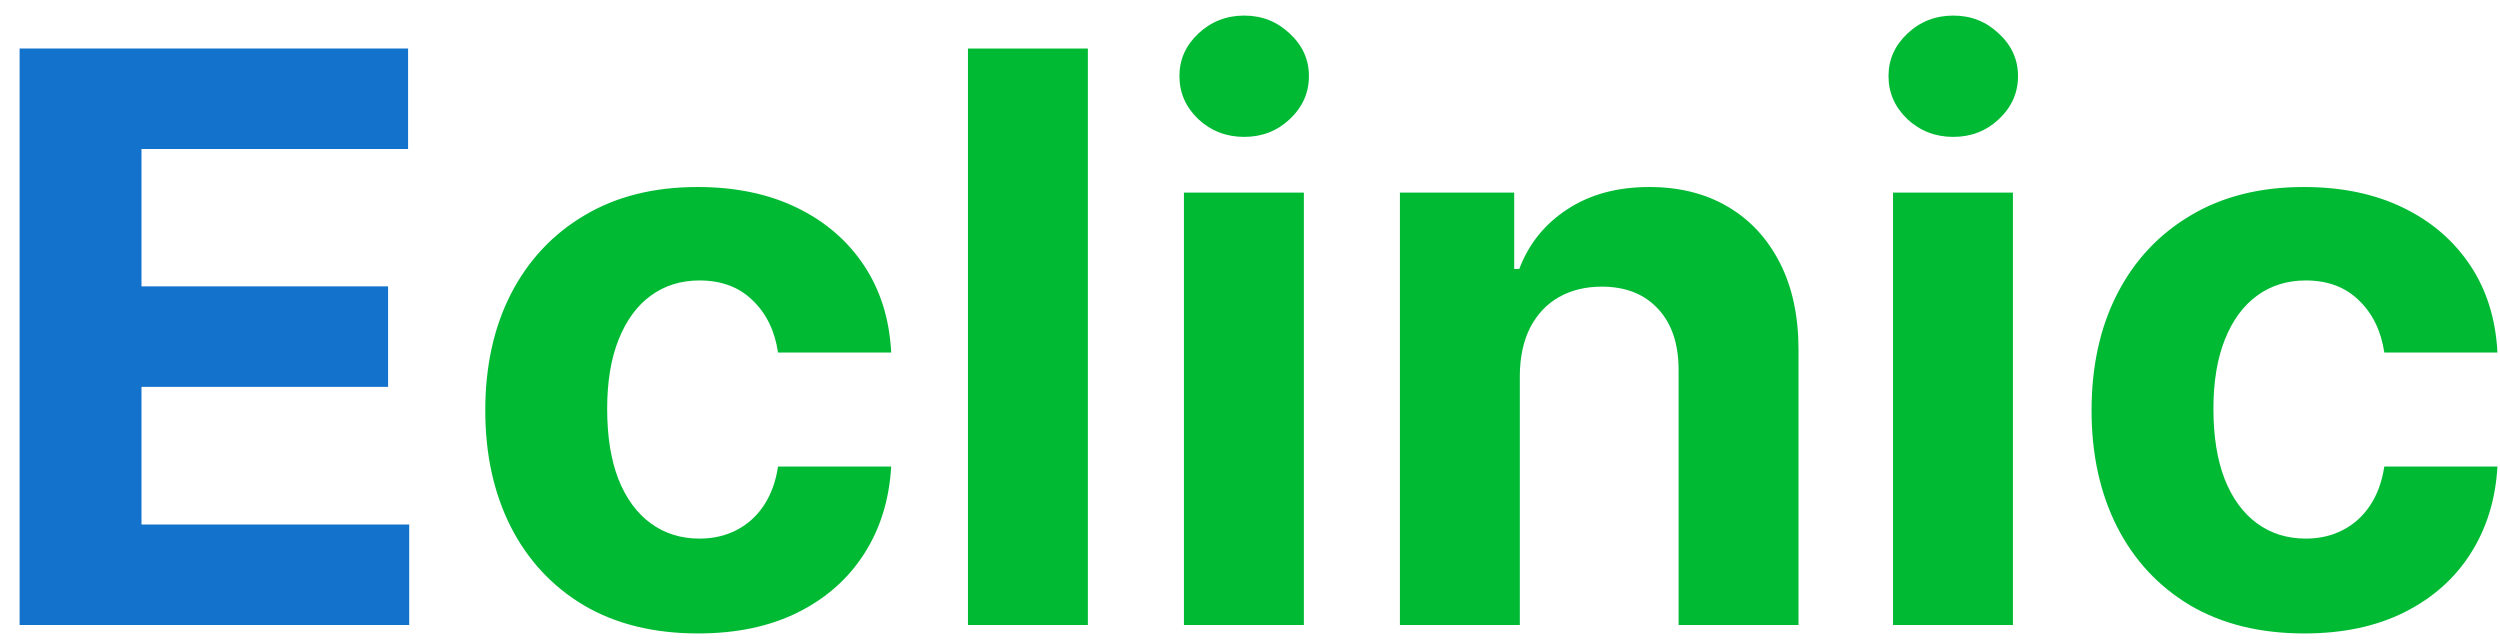 <svg width="82" height="21" viewBox="0 0 82 21" fill="none" xmlns="http://www.w3.org/2000/svg">
<path d="M0.643 20.5V1.591H13.385V4.887H4.641V9.393H12.729V12.689H4.641V17.204H13.422V20.5H0.643Z" fill="#1272CC"/>
<path d="M22.897 20.777C21.445 20.777 20.195 20.469 19.149 19.854C18.108 19.232 17.308 18.37 16.748 17.268C16.194 16.167 15.917 14.899 15.917 13.464C15.917 12.012 16.197 10.738 16.757 9.642C17.324 8.54 18.127 7.682 19.167 7.066C20.207 6.444 21.445 6.134 22.879 6.134C24.116 6.134 25.199 6.358 26.129 6.808C27.058 7.257 27.794 7.888 28.335 8.7C28.877 9.513 29.176 10.467 29.231 11.562H25.519C25.415 10.855 25.138 10.285 24.688 9.854C24.245 9.417 23.663 9.199 22.943 9.199C22.334 9.199 21.802 9.365 21.346 9.697C20.897 10.024 20.546 10.501 20.294 11.129C20.041 11.756 19.915 12.517 19.915 13.409C19.915 14.314 20.038 15.083 20.284 15.717C20.537 16.351 20.891 16.834 21.346 17.167C21.802 17.499 22.334 17.666 22.943 17.666C23.393 17.666 23.796 17.573 24.153 17.389C24.516 17.204 24.815 16.936 25.049 16.585C25.288 16.228 25.445 15.8 25.519 15.302H29.231C29.169 16.385 28.874 17.339 28.345 18.164C27.821 18.983 27.098 19.623 26.175 20.084C25.252 20.546 24.159 20.777 22.897 20.777ZM35.682 1.591V20.5H31.749V1.591H35.682ZM38.833 20.5V6.318H42.767V20.5H38.833ZM40.809 4.49C40.224 4.49 39.723 4.296 39.304 3.908C38.892 3.514 38.685 3.044 38.685 2.496C38.685 1.954 38.892 1.489 39.304 1.102C39.723 0.708 40.224 0.511 40.809 0.511C41.394 0.511 41.892 0.708 42.305 1.102C42.723 1.489 42.933 1.954 42.933 2.496C42.933 3.044 42.723 3.514 42.305 3.908C41.892 4.296 41.394 4.49 40.809 4.49ZM49.85 12.301V20.5H45.917V6.318H49.666V8.82H49.832C50.146 7.995 50.672 7.343 51.411 6.863C52.15 6.377 53.045 6.134 54.098 6.134C55.083 6.134 55.941 6.349 56.674 6.78C57.406 7.211 57.975 7.826 58.382 8.626C58.788 9.42 58.991 10.368 58.991 11.47V20.5H55.058V12.172C55.064 11.304 54.842 10.627 54.393 10.141C53.944 9.648 53.325 9.402 52.537 9.402C52.008 9.402 51.54 9.516 51.134 9.744C50.734 9.971 50.42 10.304 50.192 10.741C49.971 11.172 49.857 11.692 49.85 12.301ZM62.091 20.5V6.318H66.024V20.5H62.091ZM64.067 4.49C63.482 4.49 62.98 4.296 62.562 3.908C62.15 3.514 61.943 3.044 61.943 2.496C61.943 1.954 62.15 1.489 62.562 1.102C62.98 0.708 63.482 0.511 64.067 0.511C64.652 0.511 65.15 0.708 65.563 1.102C65.981 1.489 66.191 1.954 66.191 2.496C66.191 3.044 65.981 3.514 65.563 3.908C65.15 4.296 64.652 4.49 64.067 4.49ZM75.583 20.777C74.13 20.777 72.881 20.469 71.834 19.854C70.794 19.232 69.994 18.37 69.434 17.268C68.88 16.167 68.603 14.899 68.603 13.464C68.603 12.012 68.883 10.738 69.443 9.642C70.009 8.54 70.812 7.682 71.853 7.066C72.893 6.444 74.13 6.134 75.564 6.134C76.802 6.134 77.885 6.358 78.814 6.808C79.744 7.257 80.479 7.888 81.021 8.7C81.563 9.513 81.861 10.467 81.916 11.562H78.205C78.1 10.855 77.823 10.285 77.374 9.854C76.931 9.417 76.349 9.199 75.629 9.199C75.019 9.199 74.487 9.365 74.032 9.697C73.582 10.024 73.231 10.501 72.979 11.129C72.727 11.756 72.6 12.517 72.6 13.409C72.6 14.314 72.724 15.083 72.97 15.717C73.222 16.351 73.576 16.834 74.032 17.167C74.487 17.499 75.019 17.666 75.629 17.666C76.078 17.666 76.481 17.573 76.838 17.389C77.202 17.204 77.5 16.936 77.734 16.585C77.974 16.228 78.131 15.8 78.205 15.302H81.916C81.855 16.385 81.559 17.339 81.03 18.164C80.507 18.983 79.784 19.623 78.86 20.084C77.937 20.546 76.845 20.777 75.583 20.777Z" fill="#00BA34"/>
</svg>
